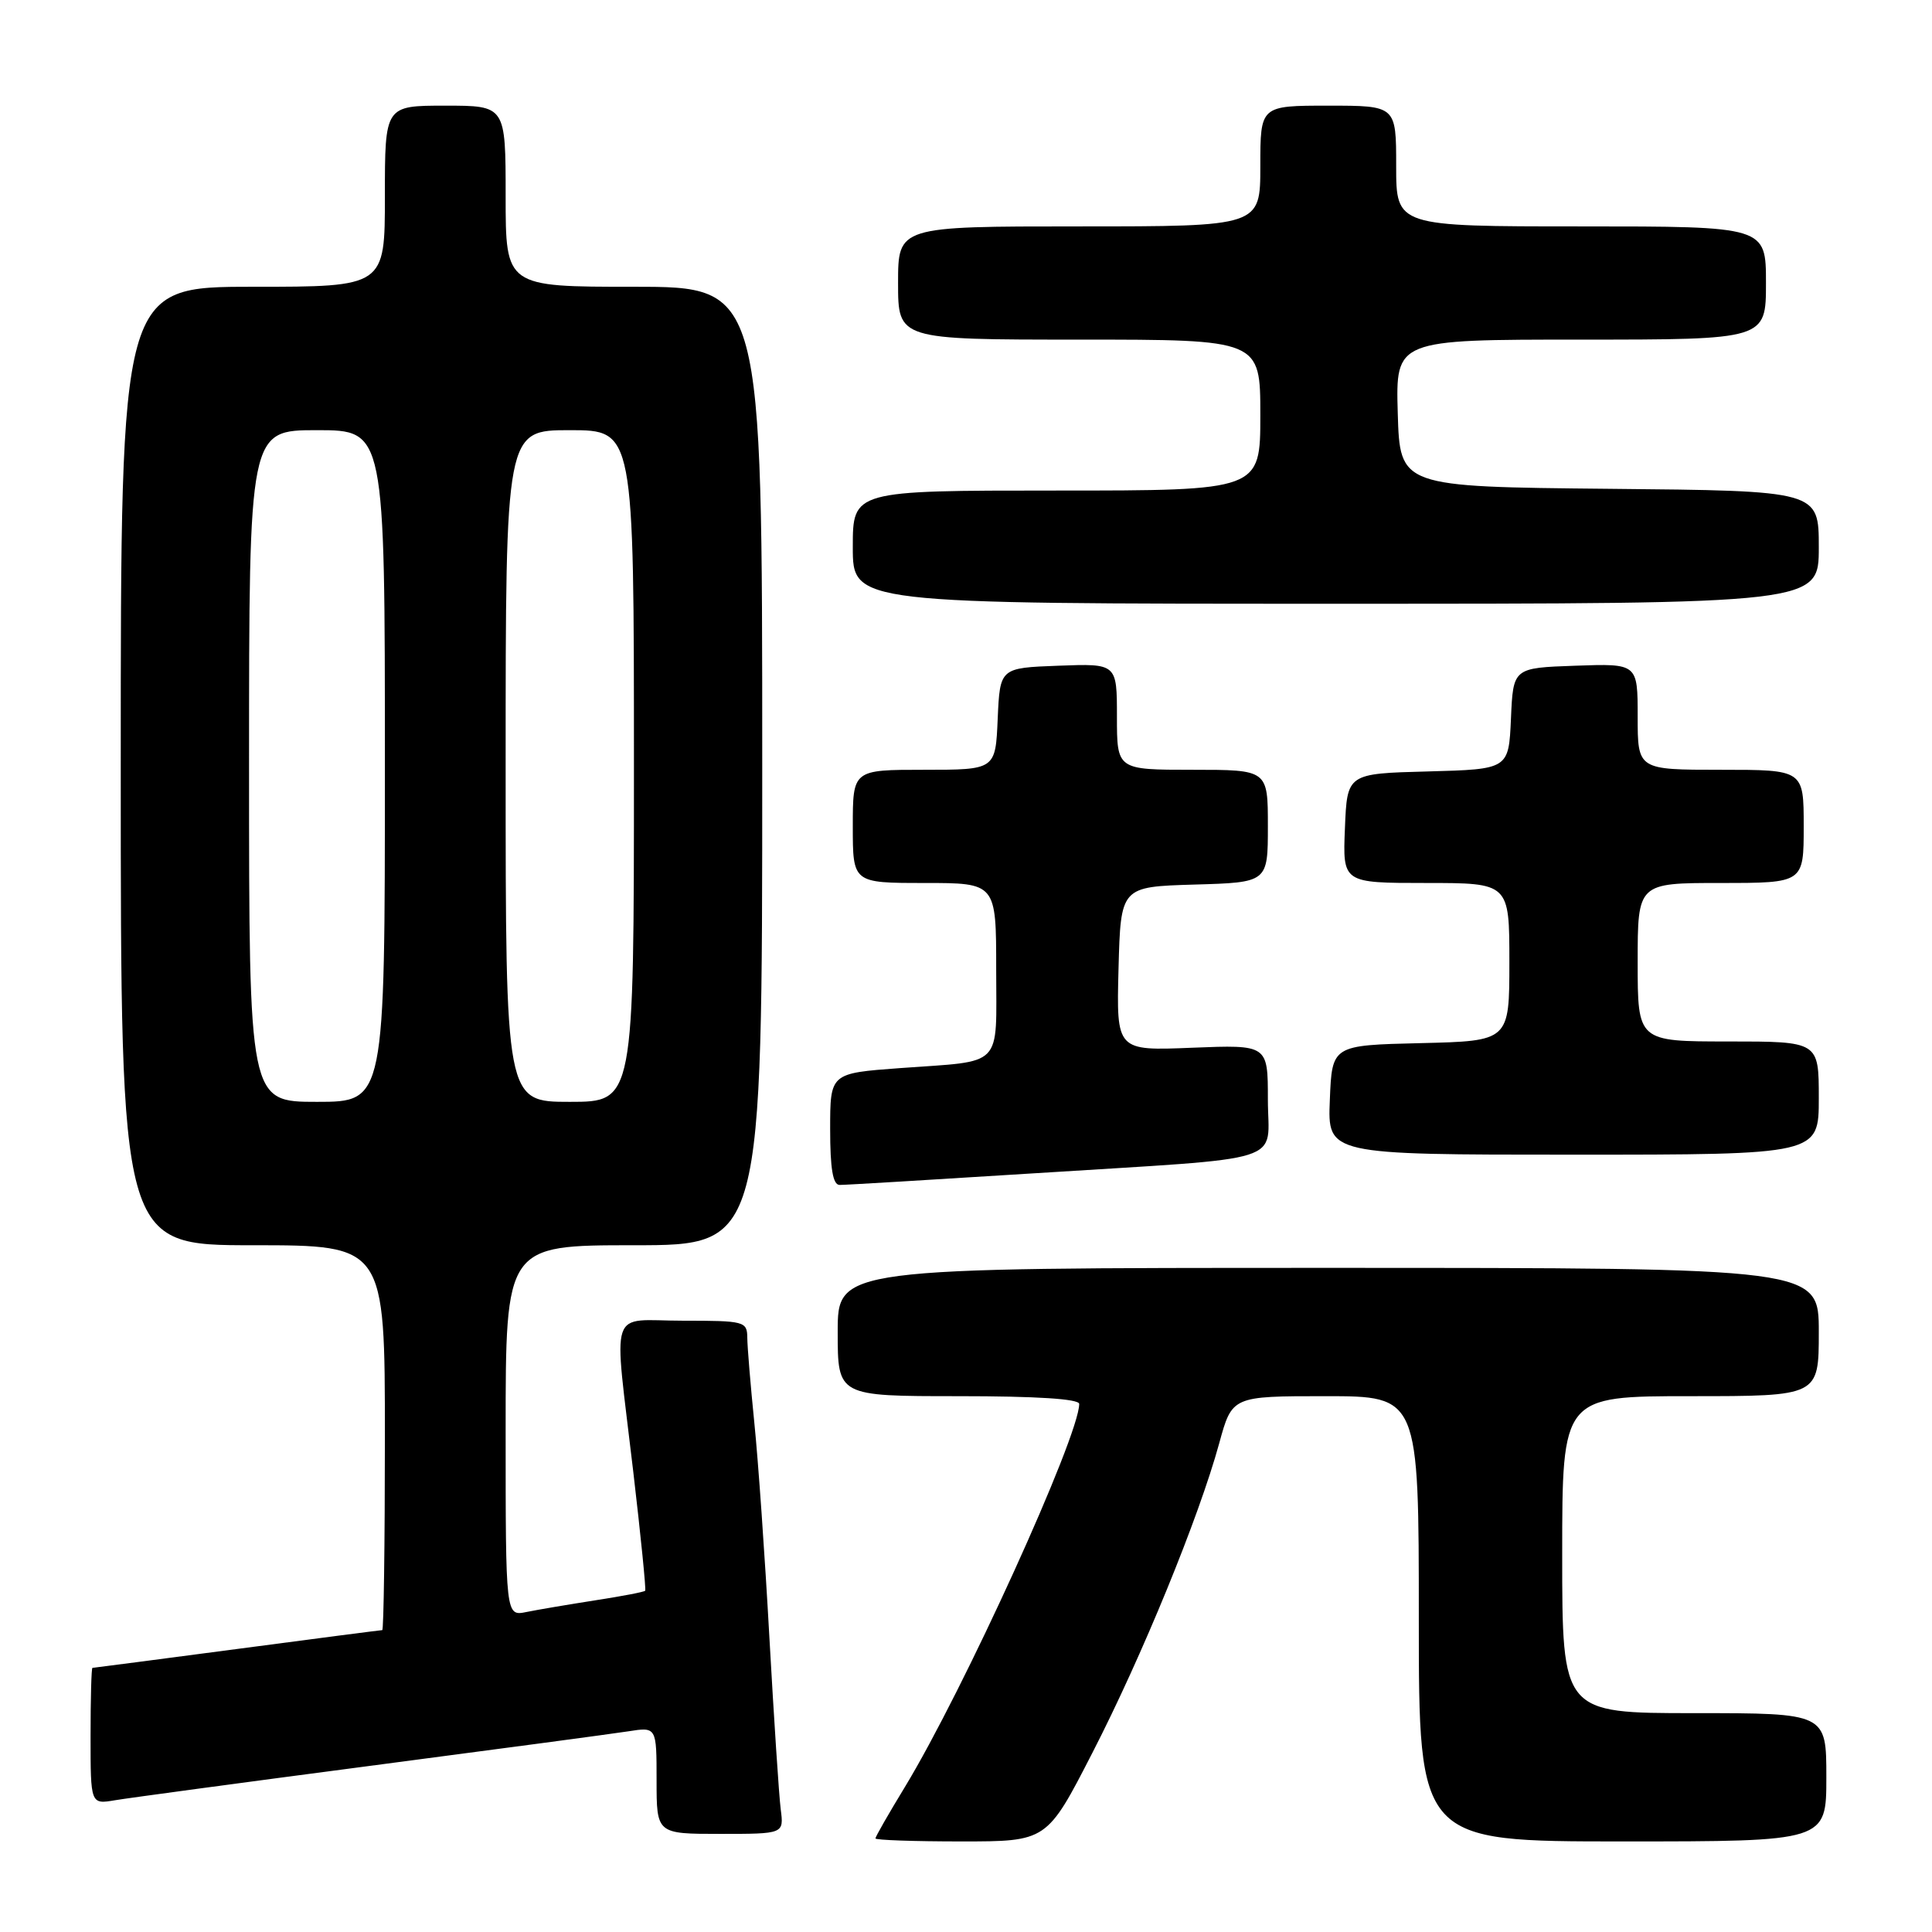 <?xml version="1.0" encoding="UTF-8" standalone="no"?>
<!DOCTYPE svg PUBLIC "-//W3C//DTD SVG 1.1//EN" "http://www.w3.org/Graphics/SVG/1.1/DTD/svg11.dtd" >
<svg xmlns="http://www.w3.org/2000/svg" xmlns:xlink="http://www.w3.org/1999/xlink" version="1.1" viewBox="0 0 256 256">
 <g >
 <path fill="currentColor"
d=" M 144.75 232.25 C 151.34 219.43 158.85 201.09 161.55 191.25 C 163.26 185.00 163.26 185.00 175.63 185.00 C 188.00 185.00 188.00 185.00 188.00 214.50 C 188.00 244.00 188.00 244.00 215.00 244.00 C 242.00 244.00 242.00 244.00 242.00 235.50 C 242.00 227.00 242.00 227.00 224.50 227.00 C 207.00 227.00 207.00 227.00 207.00 206.00 C 207.00 185.00 207.00 185.00 224.00 185.00 C 241.00 185.00 241.00 185.00 241.00 176.50 C 241.00 168.00 241.00 168.00 176.00 168.00 C 111.00 168.00 111.00 168.00 111.00 176.50 C 111.00 185.00 111.00 185.00 127.00 185.00 C 137.35 185.00 143.00 185.36 143.00 186.03 C 143.00 190.31 127.66 224.02 119.90 236.79 C 117.75 240.32 116.00 243.38 116.00 243.60 C 116.00 243.82 121.11 244.00 127.36 244.00 C 138.72 244.00 138.72 244.00 144.75 232.25 Z  M 103.45 239.75 C 103.22 237.96 102.55 227.72 101.95 217.00 C 101.36 206.28 100.46 193.45 99.95 188.50 C 99.45 183.55 99.03 178.49 99.02 177.25 C 99.00 175.09 98.64 175.00 90.50 175.00 C 80.50 175.00 81.29 172.59 83.91 195.00 C 84.91 203.53 85.62 210.63 85.49 210.78 C 85.37 210.94 82.39 211.51 78.88 212.05 C 75.37 212.60 71.26 213.29 69.75 213.60 C 67.00 214.16 67.00 214.16 67.00 189.58 C 67.00 165.00 67.00 165.00 84.00 165.00 C 101.00 165.00 101.00 165.00 101.00 101.50 C 101.00 38.00 101.00 38.00 84.00 38.00 C 67.00 38.00 67.00 38.00 67.00 26.00 C 67.00 14.00 67.00 14.00 59.00 14.00 C 51.00 14.00 51.00 14.00 51.00 26.00 C 51.00 38.00 51.00 38.00 33.50 38.00 C 16.00 38.00 16.00 38.00 16.00 101.50 C 16.00 165.00 16.00 165.00 33.50 165.00 C 51.00 165.00 51.00 165.00 51.00 190.50 C 51.00 204.53 50.84 216.00 50.65 216.00 C 50.46 216.00 41.80 217.12 31.40 218.50 C 21.01 219.87 12.39 221.00 12.25 221.00 C 12.11 221.00 12.00 225.07 12.00 230.05 C 12.00 239.09 12.00 239.09 15.25 238.54 C 17.04 238.24 32.23 236.19 49.00 233.99 C 65.78 231.79 81.19 229.73 83.25 229.41 C 87.00 228.82 87.00 228.82 87.00 235.91 C 87.00 243.00 87.00 243.00 95.44 243.00 C 103.87 243.00 103.87 243.00 103.45 239.75 Z  M 137.00 155.47 C 171.36 153.29 168.00 154.35 168.00 145.67 C 168.00 138.43 168.00 138.43 157.96 138.83 C 147.93 139.24 147.93 139.24 148.21 128.37 C 148.50 117.50 148.50 117.50 158.25 117.21 C 168.00 116.93 168.00 116.93 168.00 109.46 C 168.00 102.00 168.00 102.00 158.00 102.00 C 148.00 102.00 148.00 102.00 148.00 94.96 C 148.00 87.92 148.00 87.92 140.25 88.21 C 132.50 88.50 132.50 88.50 132.20 95.25 C 131.91 102.00 131.91 102.00 122.45 102.00 C 113.00 102.00 113.00 102.00 113.00 109.50 C 113.00 117.00 113.00 117.00 122.50 117.00 C 132.00 117.00 132.00 117.00 132.00 128.43 C 132.00 141.68 133.13 140.52 119.25 141.53 C 110.00 142.21 110.00 142.21 110.00 149.61 C 110.00 154.85 110.36 157.00 111.25 157.01 C 111.94 157.02 123.53 156.32 137.00 155.47 Z  M 241.00 145.50 C 241.00 138.00 241.00 138.00 229.00 138.00 C 217.00 138.00 217.00 138.00 217.00 127.50 C 217.00 117.00 217.00 117.00 228.00 117.00 C 239.00 117.00 239.00 117.00 239.00 109.50 C 239.00 102.00 239.00 102.00 228.00 102.00 C 217.00 102.00 217.00 102.00 217.00 94.96 C 217.00 87.92 217.00 87.92 208.75 88.21 C 200.50 88.50 200.50 88.50 200.21 95.22 C 199.91 101.93 199.91 101.93 189.21 102.22 C 178.50 102.50 178.50 102.50 178.21 109.75 C 177.91 117.00 177.91 117.00 188.96 117.00 C 200.00 117.00 200.00 117.00 200.00 127.47 C 200.00 137.94 200.00 137.94 188.25 138.22 C 176.50 138.50 176.50 138.50 176.21 145.75 C 175.91 153.00 175.91 153.00 208.46 153.00 C 241.00 153.00 241.00 153.00 241.00 145.50 Z  M 241.00 72.52 C 241.00 65.03 241.00 65.03 213.25 64.77 C 185.50 64.50 185.50 64.50 185.21 54.75 C 184.93 45.00 184.93 45.00 209.46 45.00 C 234.00 45.00 234.00 45.00 234.00 37.50 C 234.00 30.00 234.00 30.00 209.50 30.00 C 185.00 30.00 185.00 30.00 185.00 22.00 C 185.00 14.00 185.00 14.00 176.00 14.00 C 167.00 14.00 167.00 14.00 167.00 22.00 C 167.00 30.00 167.00 30.00 143.00 30.00 C 119.00 30.00 119.00 30.00 119.00 37.50 C 119.00 45.00 119.00 45.00 143.00 45.00 C 167.00 45.00 167.00 45.00 167.00 55.00 C 167.00 65.00 167.00 65.00 140.00 65.00 C 113.00 65.00 113.00 65.00 113.00 72.50 C 113.00 80.00 113.00 80.00 177.00 80.00 C 241.00 80.00 241.00 80.00 241.00 72.52 Z  M 33.00 101.50 C 33.00 57.00 33.00 57.00 42.00 57.00 C 51.00 57.00 51.00 57.00 51.00 101.50 C 51.00 146.00 51.00 146.00 42.00 146.00 C 33.00 146.00 33.00 146.00 33.00 101.50 Z  M 67.00 101.50 C 67.00 57.00 67.00 57.00 75.50 57.00 C 84.00 57.00 84.00 57.00 84.00 101.50 C 84.00 146.00 84.00 146.00 75.50 146.00 C 67.00 146.00 67.00 146.00 67.00 101.50 Z "/>
</g>
</svg>
